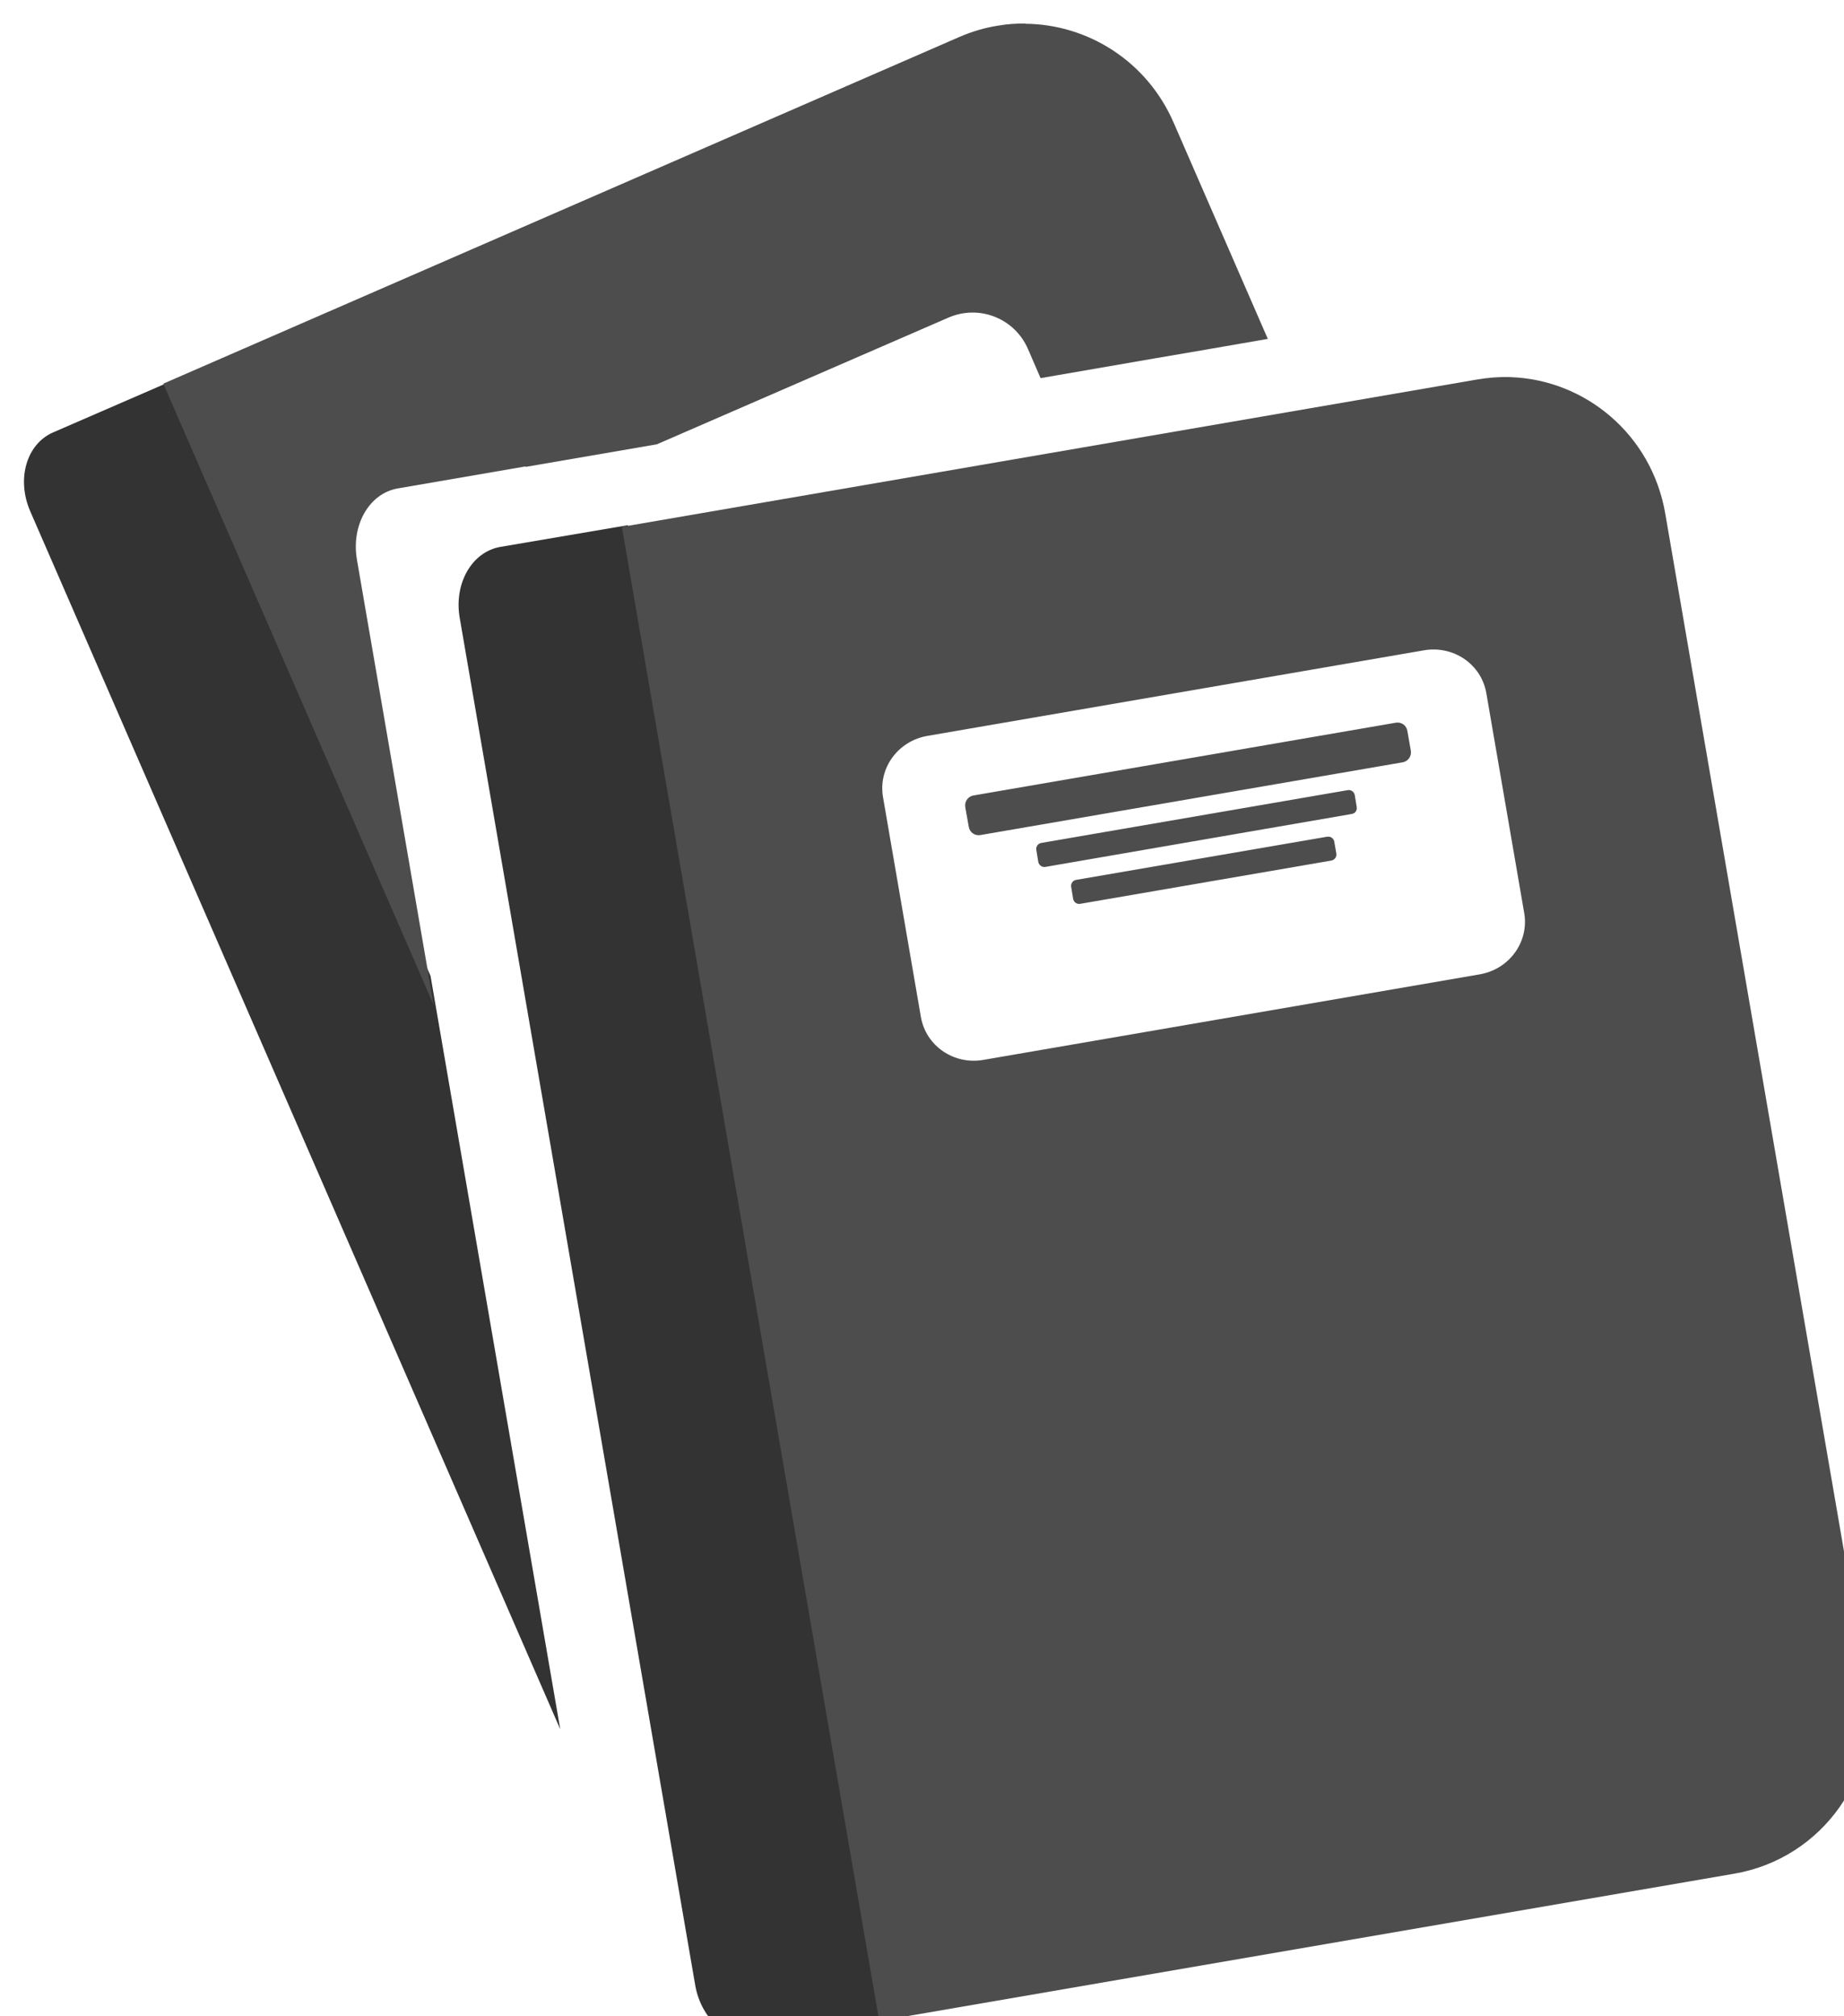 <svg
   id="svg8"
   version="1.1"
   viewBox="0 0 9.045 9.885"
   height="9.885mm"
   width="9.045mm"
   >
  <defs
     id="defs2" />
  <g
     transform="translate(240.624,249.632)"
     id="layer1">
    <g
       id="g7132">
      <g
         id="g7033"
         transform="matrix(1.097,0,0,1.097,26.143,22.625)">
        <path
           style="opacity:1;fill:#333333;fill-opacity:1;stroke:none;stroke-width:0.122;stroke-miterlimit:4;stroke-dasharray:none;stroke-opacity:1"
           d="m -240.941,-245.739 c -0.128,0.022 -0.209,0.164 -0.182,0.318 l 1.053,6.111 c 0.027,0.154 0.151,0.261 0.278,0.239 l 0.57,-0.098 -1.149,-6.667 z"
           id="path6371" />
        <path
           id="path6373"
           transform="matrix(0.265,0,0,0.265,-242.77,-247.906)"
           d="m 23.936,5.314 c -0.183,-0.006 -0.369,0.009 -0.557,0.041 L 8.951,7.84 13.293,33.039 27.721,30.555 c 1.499,-0.259 2.498,-1.681 2.238,-3.189 L 26.555,7.611 C 26.327,6.292 25.215,5.355 23.936,5.314 Z M 22.484,9.922 c 0.499,-0.086 0.969,0.235 1.053,0.723 l 0.639,3.707 c 0.084,0.487 -0.251,0.949 -0.75,1.035 l -8.377,1.443 c -0.499,0.086 -0.969,-0.237 -1.053,-0.725 l -0.639,-3.707 c -0.084,-0.487 0.251,-0.947 0.75,-1.033 z m -0.475,1.221 -7.125,1.227 c -0.093,0.015 -0.155,0.105 -0.139,0.197 l 0.059,0.332 c 0.015,0.093 0.103,0.155 0.195,0.139 l 7.125,-1.227 c 0.093,-0.015 0.155,-0.105 0.139,-0.197 l -0.059,-0.334 c -0.015,-0.093 -0.103,-0.153 -0.195,-0.137 z m -0.809,1.137 -5.174,0.891 c -0.056,0.011 -0.092,0.063 -0.082,0.119 l 0.033,0.201 c 0.011,0.056 0.064,0.093 0.119,0.084 l 5.172,-0.893 c 0.056,-0.011 0.092,-0.061 0.082,-0.117 l -0.033,-0.201 c -0.011,-0.056 -0.062,-0.093 -0.117,-0.084 z m -0.346,0.785 -4.24,0.729 c -0.056,0.011 -0.092,0.063 -0.082,0.119 l 0.033,0.201 c 0.011,0.056 0.062,0.093 0.117,0.084 l 4.24,-0.73 c 0.056,-0.011 0.094,-0.064 0.084,-0.119 l -0.035,-0.201 c -0.011,-0.056 -0.062,-0.091 -0.117,-0.082 z"
           style="opacity:1;fill:#4d4d4d;fill-opacity:1;stroke:none;stroke-width:0.514;stroke-miterlimit:4;stroke-dasharray:none;stroke-opacity:1" />
      </g>
      <g
         id="g7082"
         transform="matrix(1.097,0,0,1.097,32.596,24.722)">
        <path
           id="path7025"
           d="m -248.294,-248.392 -0.53,0.23 c -0.119,0.052 -0.164,0.209 -0.102,0.352 l 2.37,5.444 -0.58,-3.367 z"
           style="opacity:1;fill:#333333;fill-opacity:1;stroke:none;stroke-width:0.122;stroke-miterlimit:4;stroke-dasharray:none;stroke-opacity:1" />
        <path
           id="path7027"
           transform="matrix(0.265,0,0,0.265,-242.77,-247.906)"
           d="m -6.441,-7.863 c -0.15,-0.001 -0.302,0.009 -0.453,0.035 -0.224,0.034 -0.448,0.1 -0.666,0.195 l -13.424,5.844 4.562,10.482 -1.295,-7.512 c -0.101,-0.583 0.207,-1.12 0.689,-1.203 l 2.154,-0.371 0.002,0.008 2.215,-0.381 4.92,-2.137 c 0.519,-0.225 1.117,0.011 1.342,0.529 l 0.213,0.492 0.293,-0.051 1.637,-0.283 0.865,-0.148 1.039,-0.18 L -3.938,-6.193 C -4.388,-7.229 -5.387,-7.85 -6.439,-7.859 Z"
           style="opacity:1;fill:#4d4d4d;fill-opacity:1;stroke:none;stroke-width:0.514;stroke-miterlimit:4;stroke-dasharray:none;stroke-opacity:1" />
      </g>
    </g>
  </g>
</svg>
